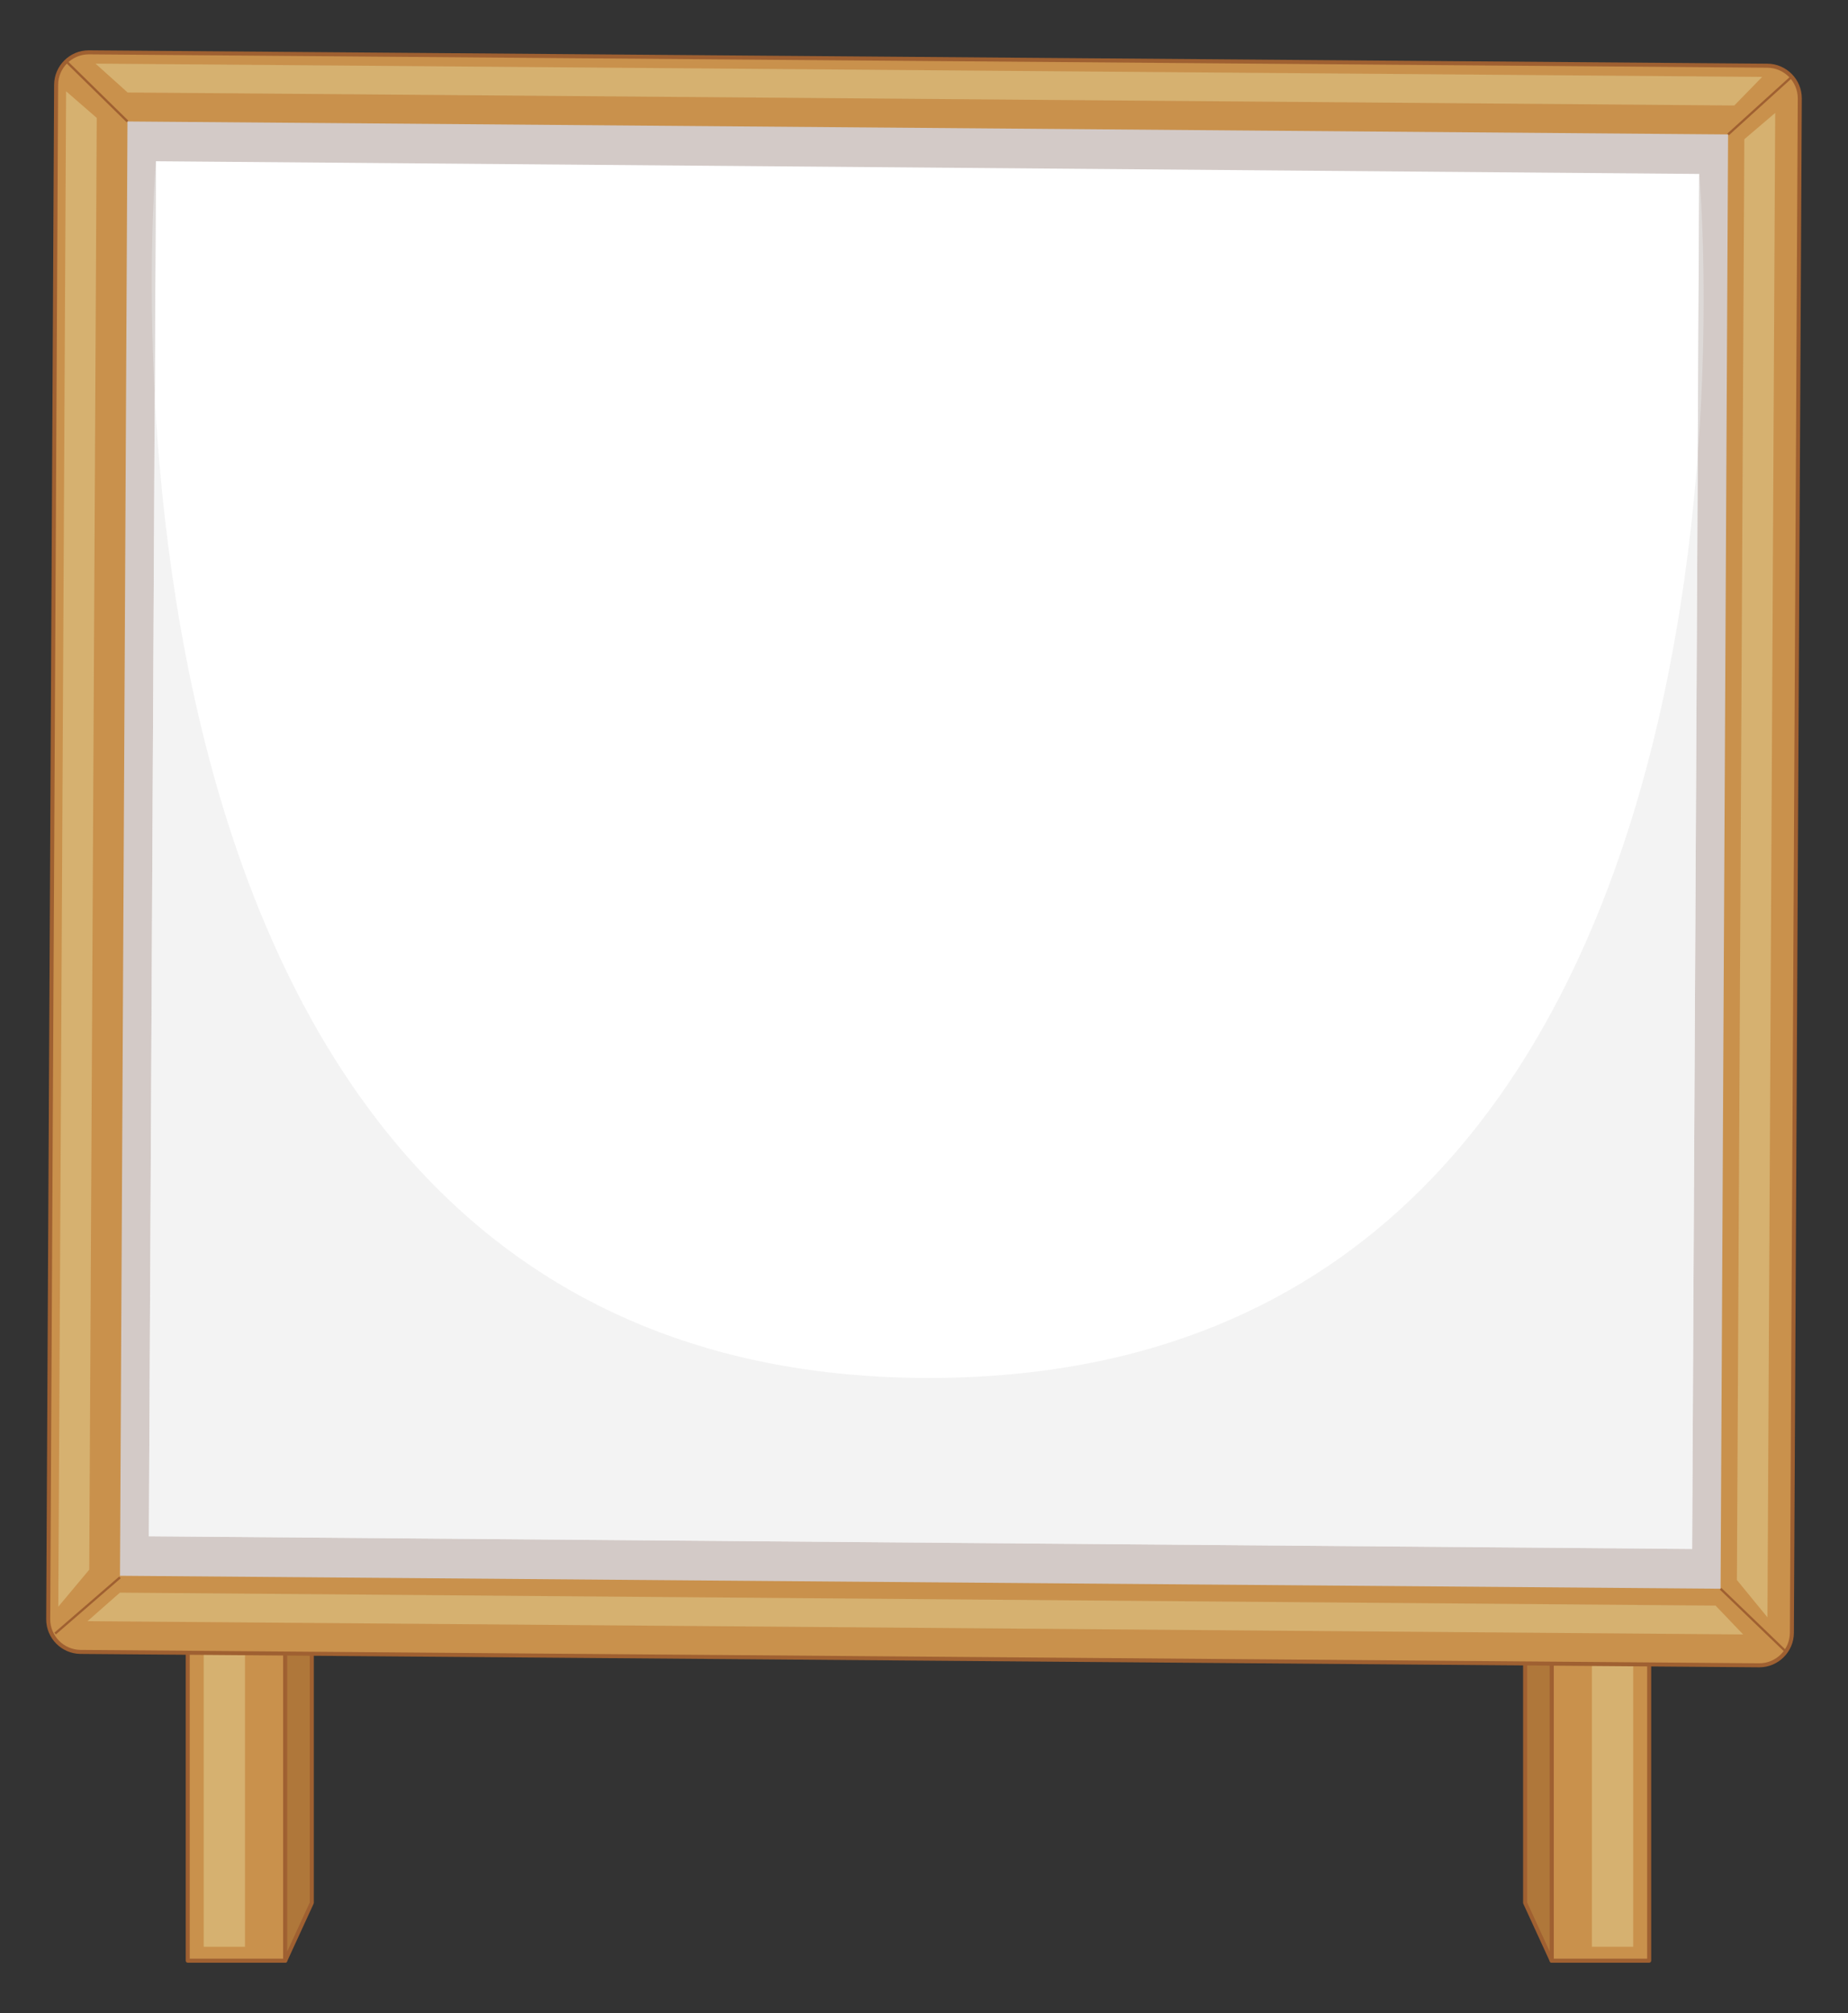 <?xml version="1.0" encoding="utf-8"?>
<!-- Generator: Adobe Illustrator 27.5.0, SVG Export Plug-In . SVG Version: 6.00 Build 0)  -->
<svg version="1.1" id="Layer_1" xmlns="http://www.w3.org/2000/svg" xmlns:xlink="http://www.w3.org/1999/xlink" x="0px" y="0px"
	 viewBox="0 0 259.368 282.51" style="enable-background:new 0 0 259.368 282.51;" xml:space="preserve">
<rect x="0" y="0" width="259.368" height="282.51" fill="#333333" stroke="none"/>
<g>
	<g>
		<g>
			<rect x="26.348" y="130.42" style="fill:#C9914C;" width="13.681" height="144.745"/>
			<path style="fill:#9F6031;" d="M40.029,275.448H26.348c-0.156,0-0.282-0.127-0.282-0.282V130.42c0-0.156,0.126-0.283,0.282-0.283
				h13.681c0.156,0,0.282,0.127,0.282,0.283v144.745C40.312,275.321,40.185,275.448,40.029,275.448z M26.63,274.883h13.116v-144.18
				H26.63V274.883z"/>
		</g>
		<g>
			<polygon style="fill:#AF773A;" points="40.029,275.165 43.762,267.043 43.762,122.299 40.029,130.42 			"/>
			<path style="fill:#9F6031;" d="M40.029,275.448c-0.02,0-0.04-0.002-0.06-0.007c-0.13-0.029-0.222-0.143-0.222-0.276V130.42
				c0-0.041,0.009-0.081,0.026-0.118l3.733-8.121c0.056-0.12,0.189-0.184,0.317-0.158c0.13,0.029,0.222,0.144,0.222,0.276v144.745
				c0,0.041-0.009,0.081-0.026,0.118l-3.733,8.121C40.239,275.385,40.138,275.448,40.029,275.448z M40.312,130.482v143.392
				l3.168-6.892V123.59L40.312,130.482z"/>
		</g>
		<rect x="28.589" y="132.372" style="opacity:0.38;fill:#EBE6AC;" width="5.798" height="140.84"/>
	</g>
	<g>
		<g>
			
				<rect x="217.782" y="130.42" transform="matrix(-1 -1.224647e-16 1.224647e-16 -1 449.245 405.585)" style="fill:#C9914C;" width="13.681" height="144.745"/>
			<path style="fill:#9F6031;" d="M231.463,275.448h-13.681c-0.156,0-0.282-0.127-0.282-0.282V130.42
				c0-0.156,0.126-0.283,0.282-0.283h13.681c0.156,0,0.283,0.127,0.283,0.283v144.745
				C231.745,275.321,231.619,275.448,231.463,275.448z M218.064,274.883h13.116v-144.18h-13.116V274.883z"/>
		</g>
		<g>
			<polygon style="fill:#AF773A;" points="217.782,275.165 214.049,267.043 214.049,122.299 217.782,130.42 			"/>
			<path style="fill:#9F6031;" d="M217.782,275.448c-0.109,0-0.21-0.063-0.257-0.164l-3.733-8.121
				c-0.017-0.037-0.026-0.077-0.026-0.118V122.299c0-0.132,0.093-0.247,0.222-0.276c0.129-0.028,0.261,0.038,0.317,0.158
				l3.733,8.121c0.017,0.037,0.026,0.077,0.026,0.118v144.745c0,0.132-0.093,0.247-0.222,0.276
				C217.822,275.445,217.802,275.448,217.782,275.448z M214.331,266.982l3.168,6.892V130.482l-3.168-6.892V266.982z"/>
		</g>
		
			<rect x="223.423" y="132.372" transform="matrix(-1 -1.224647e-16 1.224647e-16 -1 452.645 405.585)" style="opacity:0.38;fill:#EBE6AC;" width="5.798" height="140.84"/>
	</g>
	<g>
		<g>
			<g>
				<g>
					<g>
						<path style="fill:#C9914C;" d="M251.492,229.149c-0.013,2.527-2.073,4.571-4.602,4.56l-235.567-1.88
							c-2.529-0.012-4.57-2.073-4.557-4.604l1.11-215.321c0.012-2.523,2.075-4.571,4.603-4.559l235.566,1.876
							c2.53,0.016,4.569,2.083,4.555,4.606L251.492,229.149z"/>
						<path style="fill:#9F6031;" d="M246.912,233.99c-0.008,0-0.015,0-0.023,0l-235.568-1.879
							c-2.681-0.014-4.851-2.208-4.837-4.889l1.11-215.32c0.013-2.674,2.193-4.84,4.863-4.84c0.008,0,0.016,0,0.024,0l235.567,1.876
							c2.68,0.018,4.849,2.211,4.836,4.89l-1.109,215.322C251.761,231.825,249.582,233.99,246.912,233.99z M12.457,7.628
							c-2.359,0-4.286,1.914-4.298,4.277l-1.11,215.32c-0.012,2.371,1.906,4.309,4.276,4.322l235.567,1.879c0.007,0,0.014,0,0.021,0
							c2.359,0,4.284-1.914,4.296-4.277l1.109-215.322c0.013-2.369-1.905-4.307-4.275-4.323L12.478,7.628
							C12.471,7.628,12.464,7.628,12.457,7.628z"/>
					</g>
					<polygon style="fill:#D3CAC7;" points="241.485,222.964 16.839,221.144 17.892,17.046 242.537,18.867 					"/>
					<polygon style="fill:#FFFFFF;" points="237.492,217.383 20.891,215.604 21.885,22.629 238.487,24.41 					"/>
					<path style="opacity:0.5;fill:#E8E8E8;" d="M237.492,217.383l-216.602-1.779l0.994-192.975c0,0-15.119,170.754,108.476,170.754
						S238.487,24.41,238.487,24.41L237.492,217.383z"/>
					<g>
						<polygon style="fill:#9F6031;" points="17.781,17.162 9.185,8.732 9.413,8.499 18.004,16.927 17.781,17.162 						"/>
					</g>
					<g>
						<polygon style="fill:#9F6031;" points="7.844,229.373 7.635,229.129 16.732,221.25 16.946,221.492 7.844,229.373 						"/>
					</g>
					<g>
						<polygon style="fill:#9F6031;" points="250.53,231.895 241.372,223.078 241.595,222.846 250.755,231.663 250.53,231.895 
													"/>
					</g>
					<g>
						<polygon style="fill:#9F6031;" points="242.644,18.989 242.429,18.749 251.349,10.663 251.564,10.9 242.644,18.989 						"/>
					</g>
				</g>
			</g>
			<polygon style="opacity:0.38;fill:#EBE6AC;" points="13.403,8.927 247.319,10.795 243.41,14.805 17.912,12.981 			"/>
			<path style="opacity:0.38;fill:#EBE6AC;" d="M12.276,227.518l232.374,1.86c-0.001,0.004-3.867-4.05-3.867-4.05L16.827,223.51
				L12.276,227.518z"/>
			<polygon style="opacity:0.38;fill:#EBE6AC;" points="13.576,16.546 9.277,12.81 8.182,225.483 12.527,220.287 			"/>
			<polygon style="opacity:0.38;fill:#EBE6AC;" points="244.817,19.539 249.15,15.846 248.063,226.976 243.775,221.74 			"/>
		</g>
	</g>
</g>
</svg>
